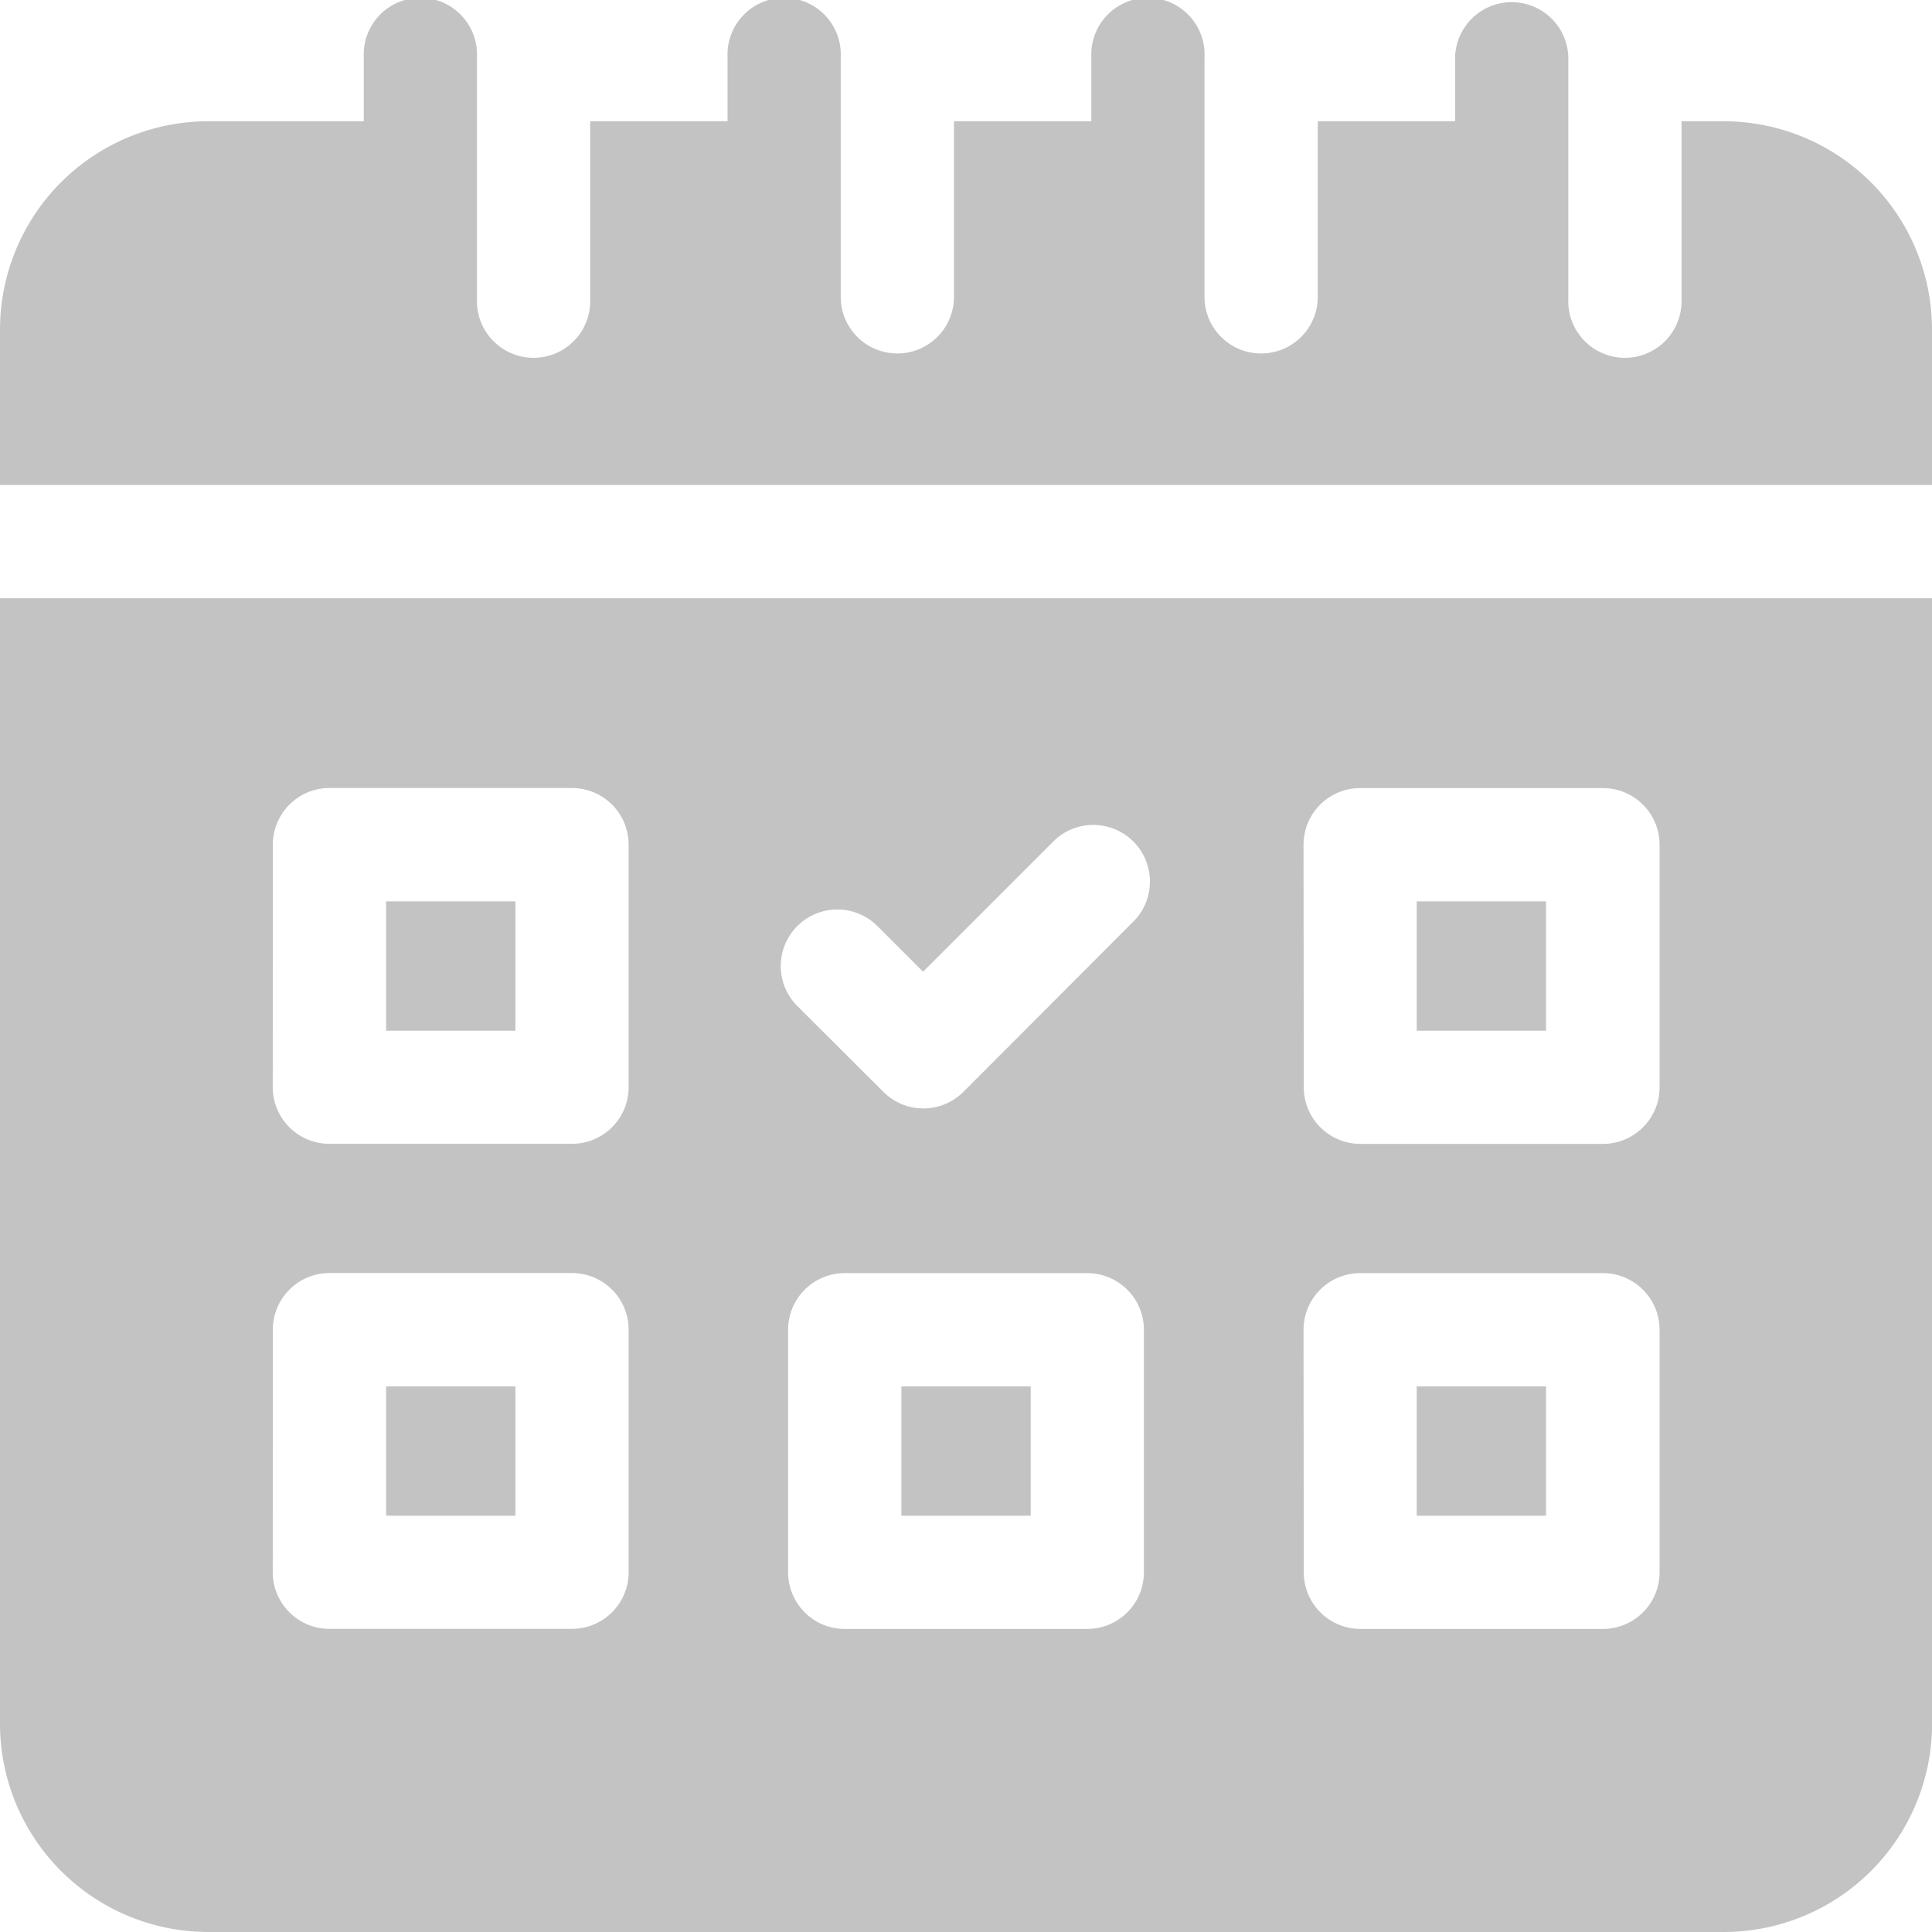 <svg id="booking" xmlns="http://www.w3.org/2000/svg" width="23.262" height="23.262" viewBox="0 0 23.262 23.262">
  <path id="Path_50429" data-name="Path 50429" d="M238.865,367.4h1.557v1.557h-1.557Z" transform="translate(-228.012 -350.707)" fill="#c3c3c3"/>
  <path id="Path_50430" data-name="Path 50430" d="M375.434,367.4h1.557v1.557h-1.557Z" transform="translate(-358.376 -350.707)" fill="#c3c3c3"/>
  <path id="Path_50431" data-name="Path 50431" d="M102.3,238.867h1.557v1.557H102.3Z" transform="translate(-97.651 -228.014)" fill="#c3c3c3"/>
  <path id="Path_50432" data-name="Path 50432" d="M102.3,367.4h1.557v1.557H102.3Z" transform="translate(-97.651 -350.707)" fill="#c3c3c3"/>
  <path id="Path_50433" data-name="Path 50433" d="M20.756,1.46h-.51V3.6a.682.682,0,1,1-1.363,0V.682a.682.682,0,0,0-1.363,0V1.46H15.866V3.6a.682.682,0,0,1-1.363,0V.682a.682.682,0,1,0-1.363,0V1.46H11.486V3.6a.682.682,0,0,1-1.363,0V.682a.682.682,0,1,0-1.363,0V1.46H7.106V3.6a.682.682,0,1,1-1.363,0V.682a.682.682,0,1,0-1.363,0V1.46H2.506A2.509,2.509,0,0,0,0,3.966V5.84H23.262V3.966A2.509,2.509,0,0,0,20.756,1.46Z" transform="translate(0)" fill="#c3c3c3"/>
  <path id="Path_50434" data-name="Path 50434" d="M0,172.086a2.509,2.509,0,0,0,2.506,2.506H20.756a2.509,2.509,0,0,0,2.507-2.506V158.533H0Zm13.773-1.825a.682.682,0,0,1-.682.682h-2.92a.682.682,0,0,1-.682-.682v-2.92a.682.682,0,0,1,.682-.682h2.92a.682.682,0,0,1,.682.682Zm1.922-8.76a.682.682,0,0,1,.682-.682H19.3a.682.682,0,0,1,.682.682v2.92a.682.682,0,0,1-.682.682h-2.92a.682.682,0,0,1-.682-.682Zm0,5.84a.682.682,0,0,1,.682-.682H19.3a.682.682,0,0,1,.682.682v2.92a.682.682,0,0,1-.682.682h-2.92a.682.682,0,0,1-.682-.682ZM9.6,162.48a.682.682,0,0,1,.964,0l.55.55,1.583-1.583a.682.682,0,0,1,.964.964L11.6,164.476a.681.681,0,0,1-.964,0L9.6,163.443A.681.681,0,0,1,9.6,162.48ZM3.285,161.5a.682.682,0,0,1,.682-.682h2.92a.682.682,0,0,1,.682.682v2.92a.682.682,0,0,1-.682.682H3.966a.682.682,0,0,1-.682-.682Zm0,5.84a.682.682,0,0,1,.682-.682h2.92a.682.682,0,0,1,.682.682v2.92a.682.682,0,0,1-.682.682H3.966a.682.682,0,0,1-.682-.682Z" transform="translate(0 -151.33)" fill="#c3c3c3"/>
  <path id="Path_50435" data-name="Path 50435" d="M375.434,238.867h1.557v1.557h-1.557Z" transform="translate(-358.376 -228.014)" fill="#c3c3c3"/>
</svg>
